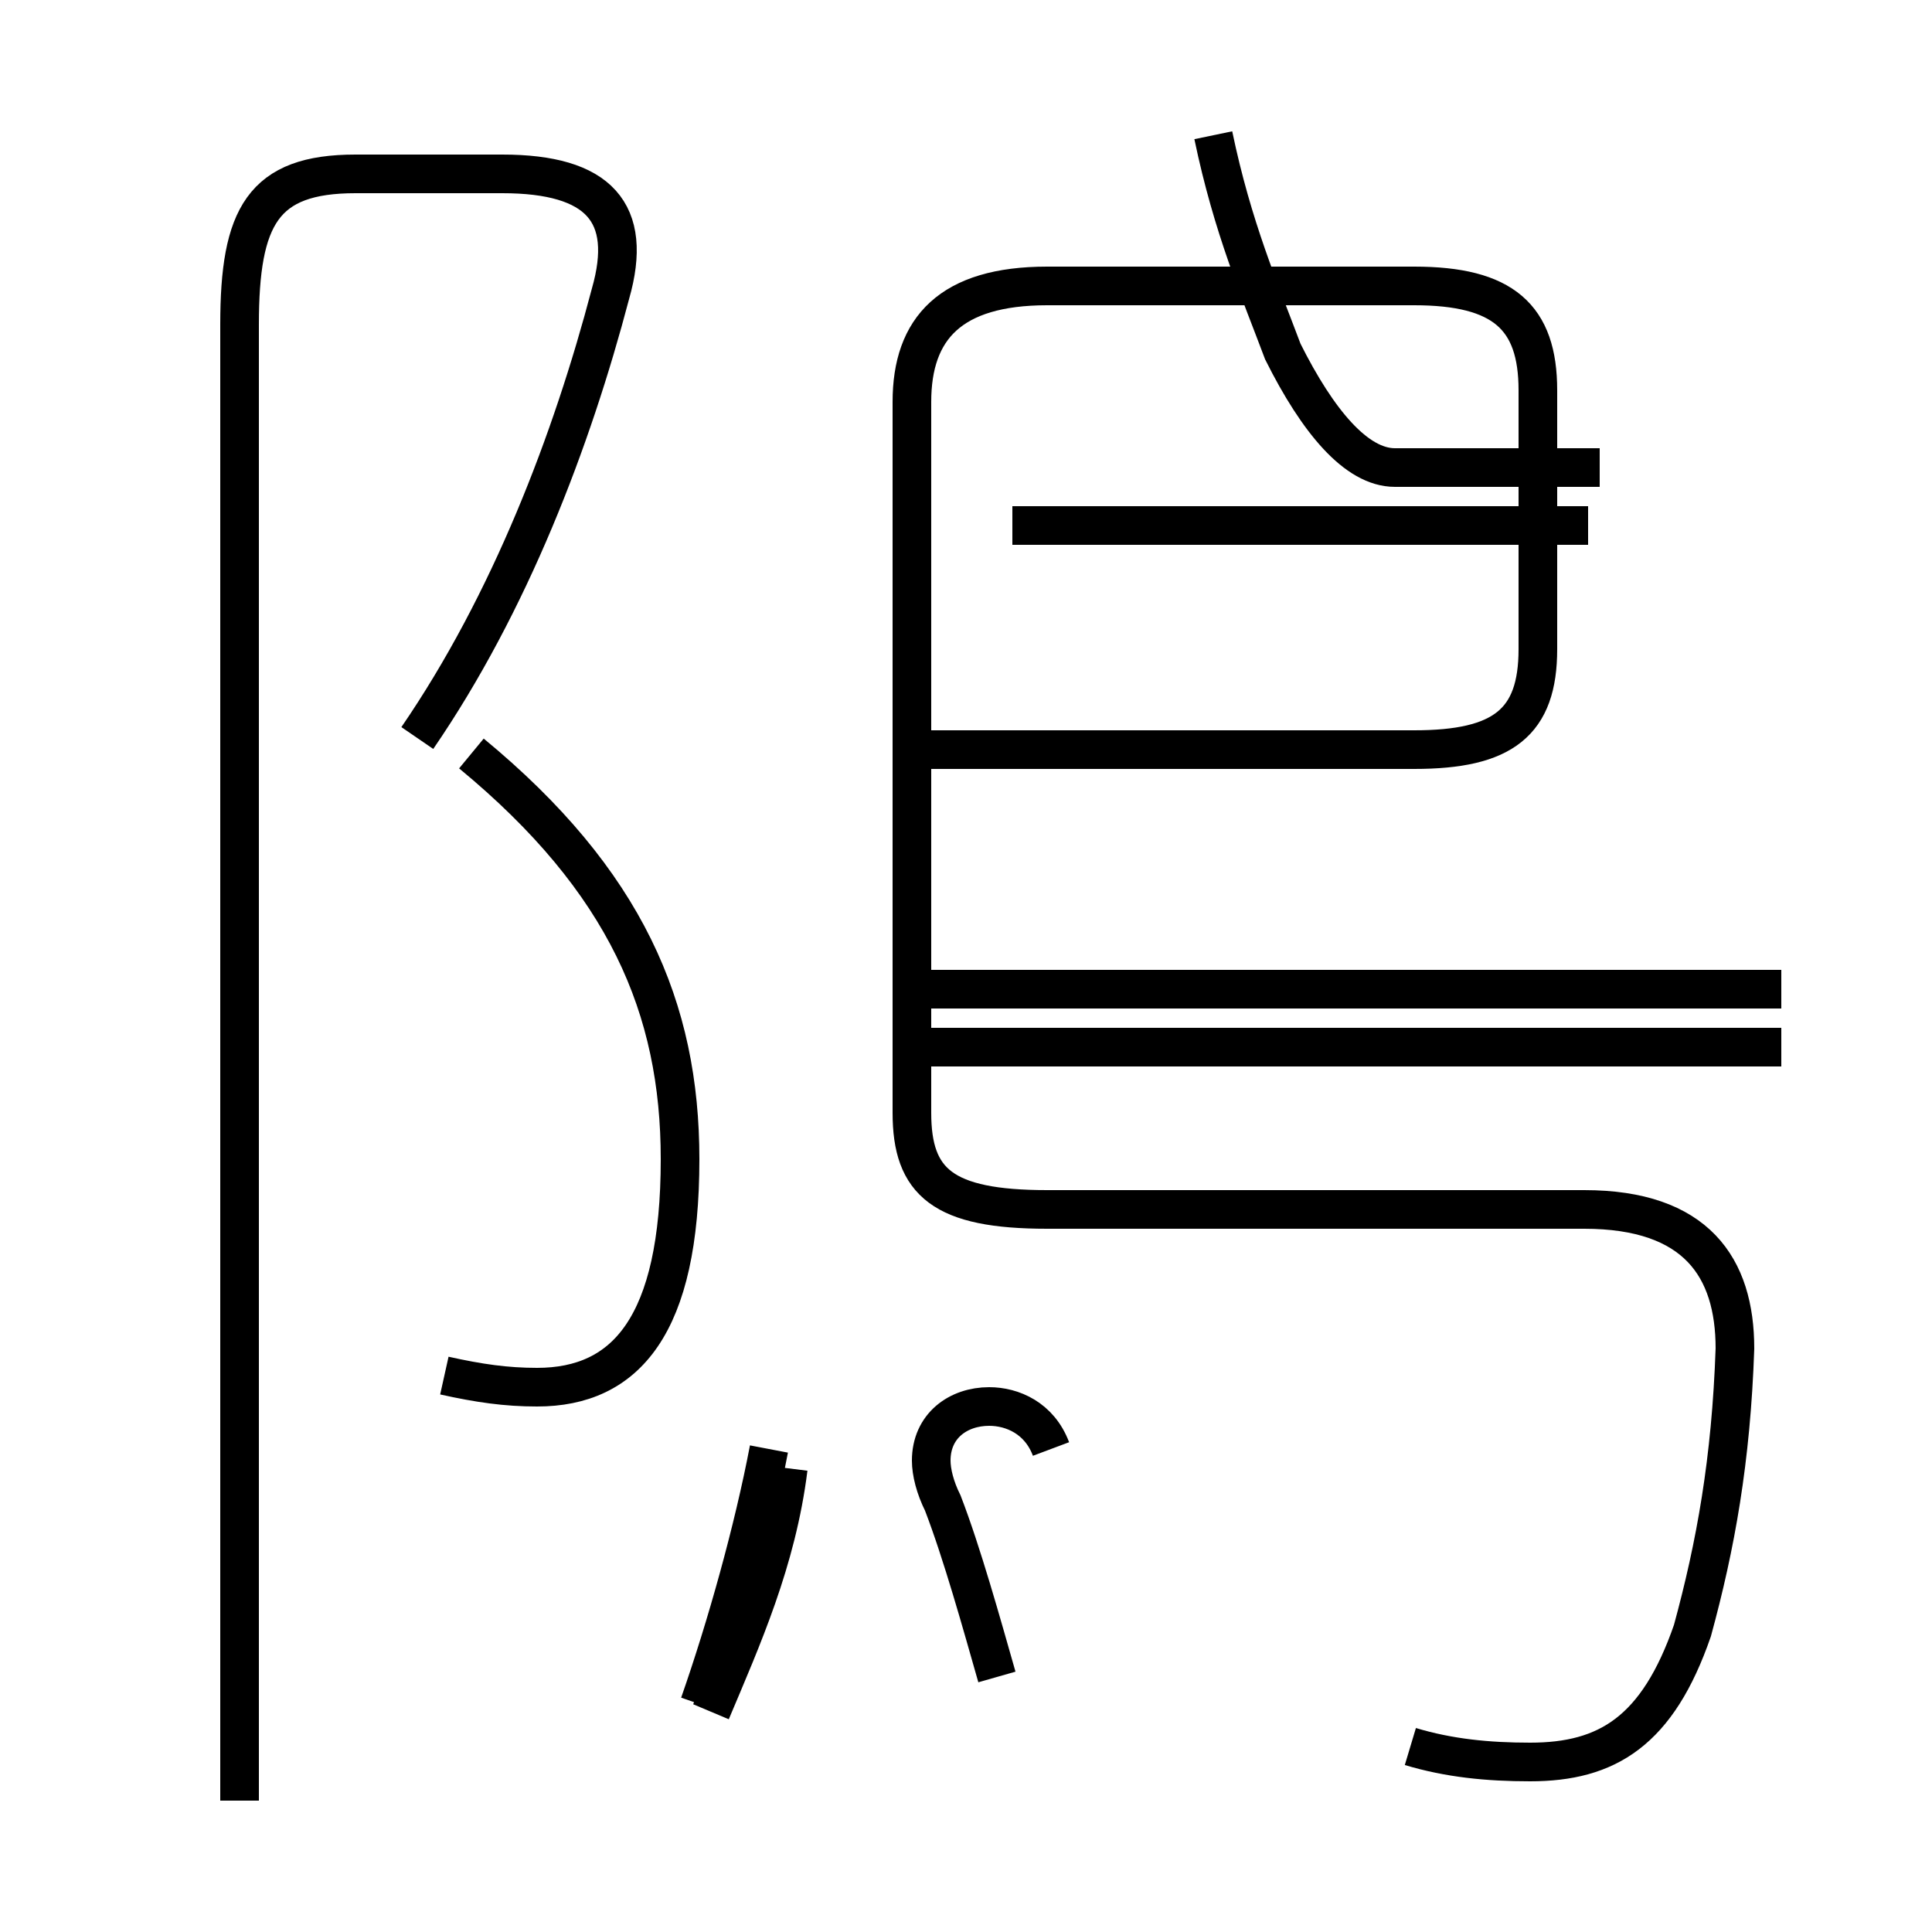 <?xml version='1.0' encoding='utf8'?>
<svg viewBox="0.0 -44.0 50.0 50.0" version="1.1" xmlns="http://www.w3.org/2000/svg">
<rect x="0.0" y="-44.0" width="50.0" height="50.0" fill="#808080" stroke="none"/>
<rect x="-1000" y="-1000" width="2000" height="2000" stroke="white" fill="white"/>
<g style="fill:none; stroke:#000000;  stroke-width:1">
<path d="M 10.8 24.9 C 13.2 28.4 14.8 32.6 15.8 36.4 C 16.4 38.5 15.5 39.5 13.0 39.5 L 9.2 39.5 C 6.8 39.5 6.2 38.4 6.2 35.6 L 6.2 -2.6 M 11.5 8.4 C 12.4 8.2 13.1 8.1 13.9 8.1 C 16.2 8.1 17.6 9.7 17.6 14.0 C 17.6 17.9 16.2 21.2 12.2 24.5 M 19.9 6.5 C 19.5 4.4 18.8 1.9 18.1 -0.1 M 27.2 6.5 C 26.9 7.3 26.2 7.6 25.6 7.6 C 24.8 7.6 24.1 7.1 24.1 6.2 C 24.1 5.9 24.2 5.5 24.4 5.1 C 24.9 3.8 25.4 2.0 25.8 0.6 M 31.4 40.5 C 31.9 38.1 32.6 36.5 33.2 34.9 C 34.1 33.1 35.1 31.9 36.1 31.9 L 41.4 31.9 M 41.1 30.4 L 26.2 30.4 M 18.4 -0.3 C 19.2 1.6 20.1 3.6 20.4 6.0 M 36.5 -1.2 C 37.5 -1.5 38.5 -1.6 39.6 -1.6 C 41.6 -1.6 42.9 -0.8 43.8 1.8 C 44.4 4.0 44.8 6.2 44.9 9.1 C 44.9 11.2 43.9 12.7 41.0 12.7 L 27.1 12.7 C 24.4 12.7 23.6 13.4 23.6 15.2 L 23.6 33.6 C 23.6 35.5 24.6 36.6 27.1 36.6 L 36.6 36.6 C 38.9 36.6 39.8 35.8 39.8 33.9 L 39.8 27.2 C 39.8 25.3 38.9 24.6 36.6 24.6 L 23.6 24.6 M 46.1 18.4 L 23.8 18.4 M 46.1 16.9 L 23.8 16.9 " transform="scale(1, -1)" />
</g>
</svg>